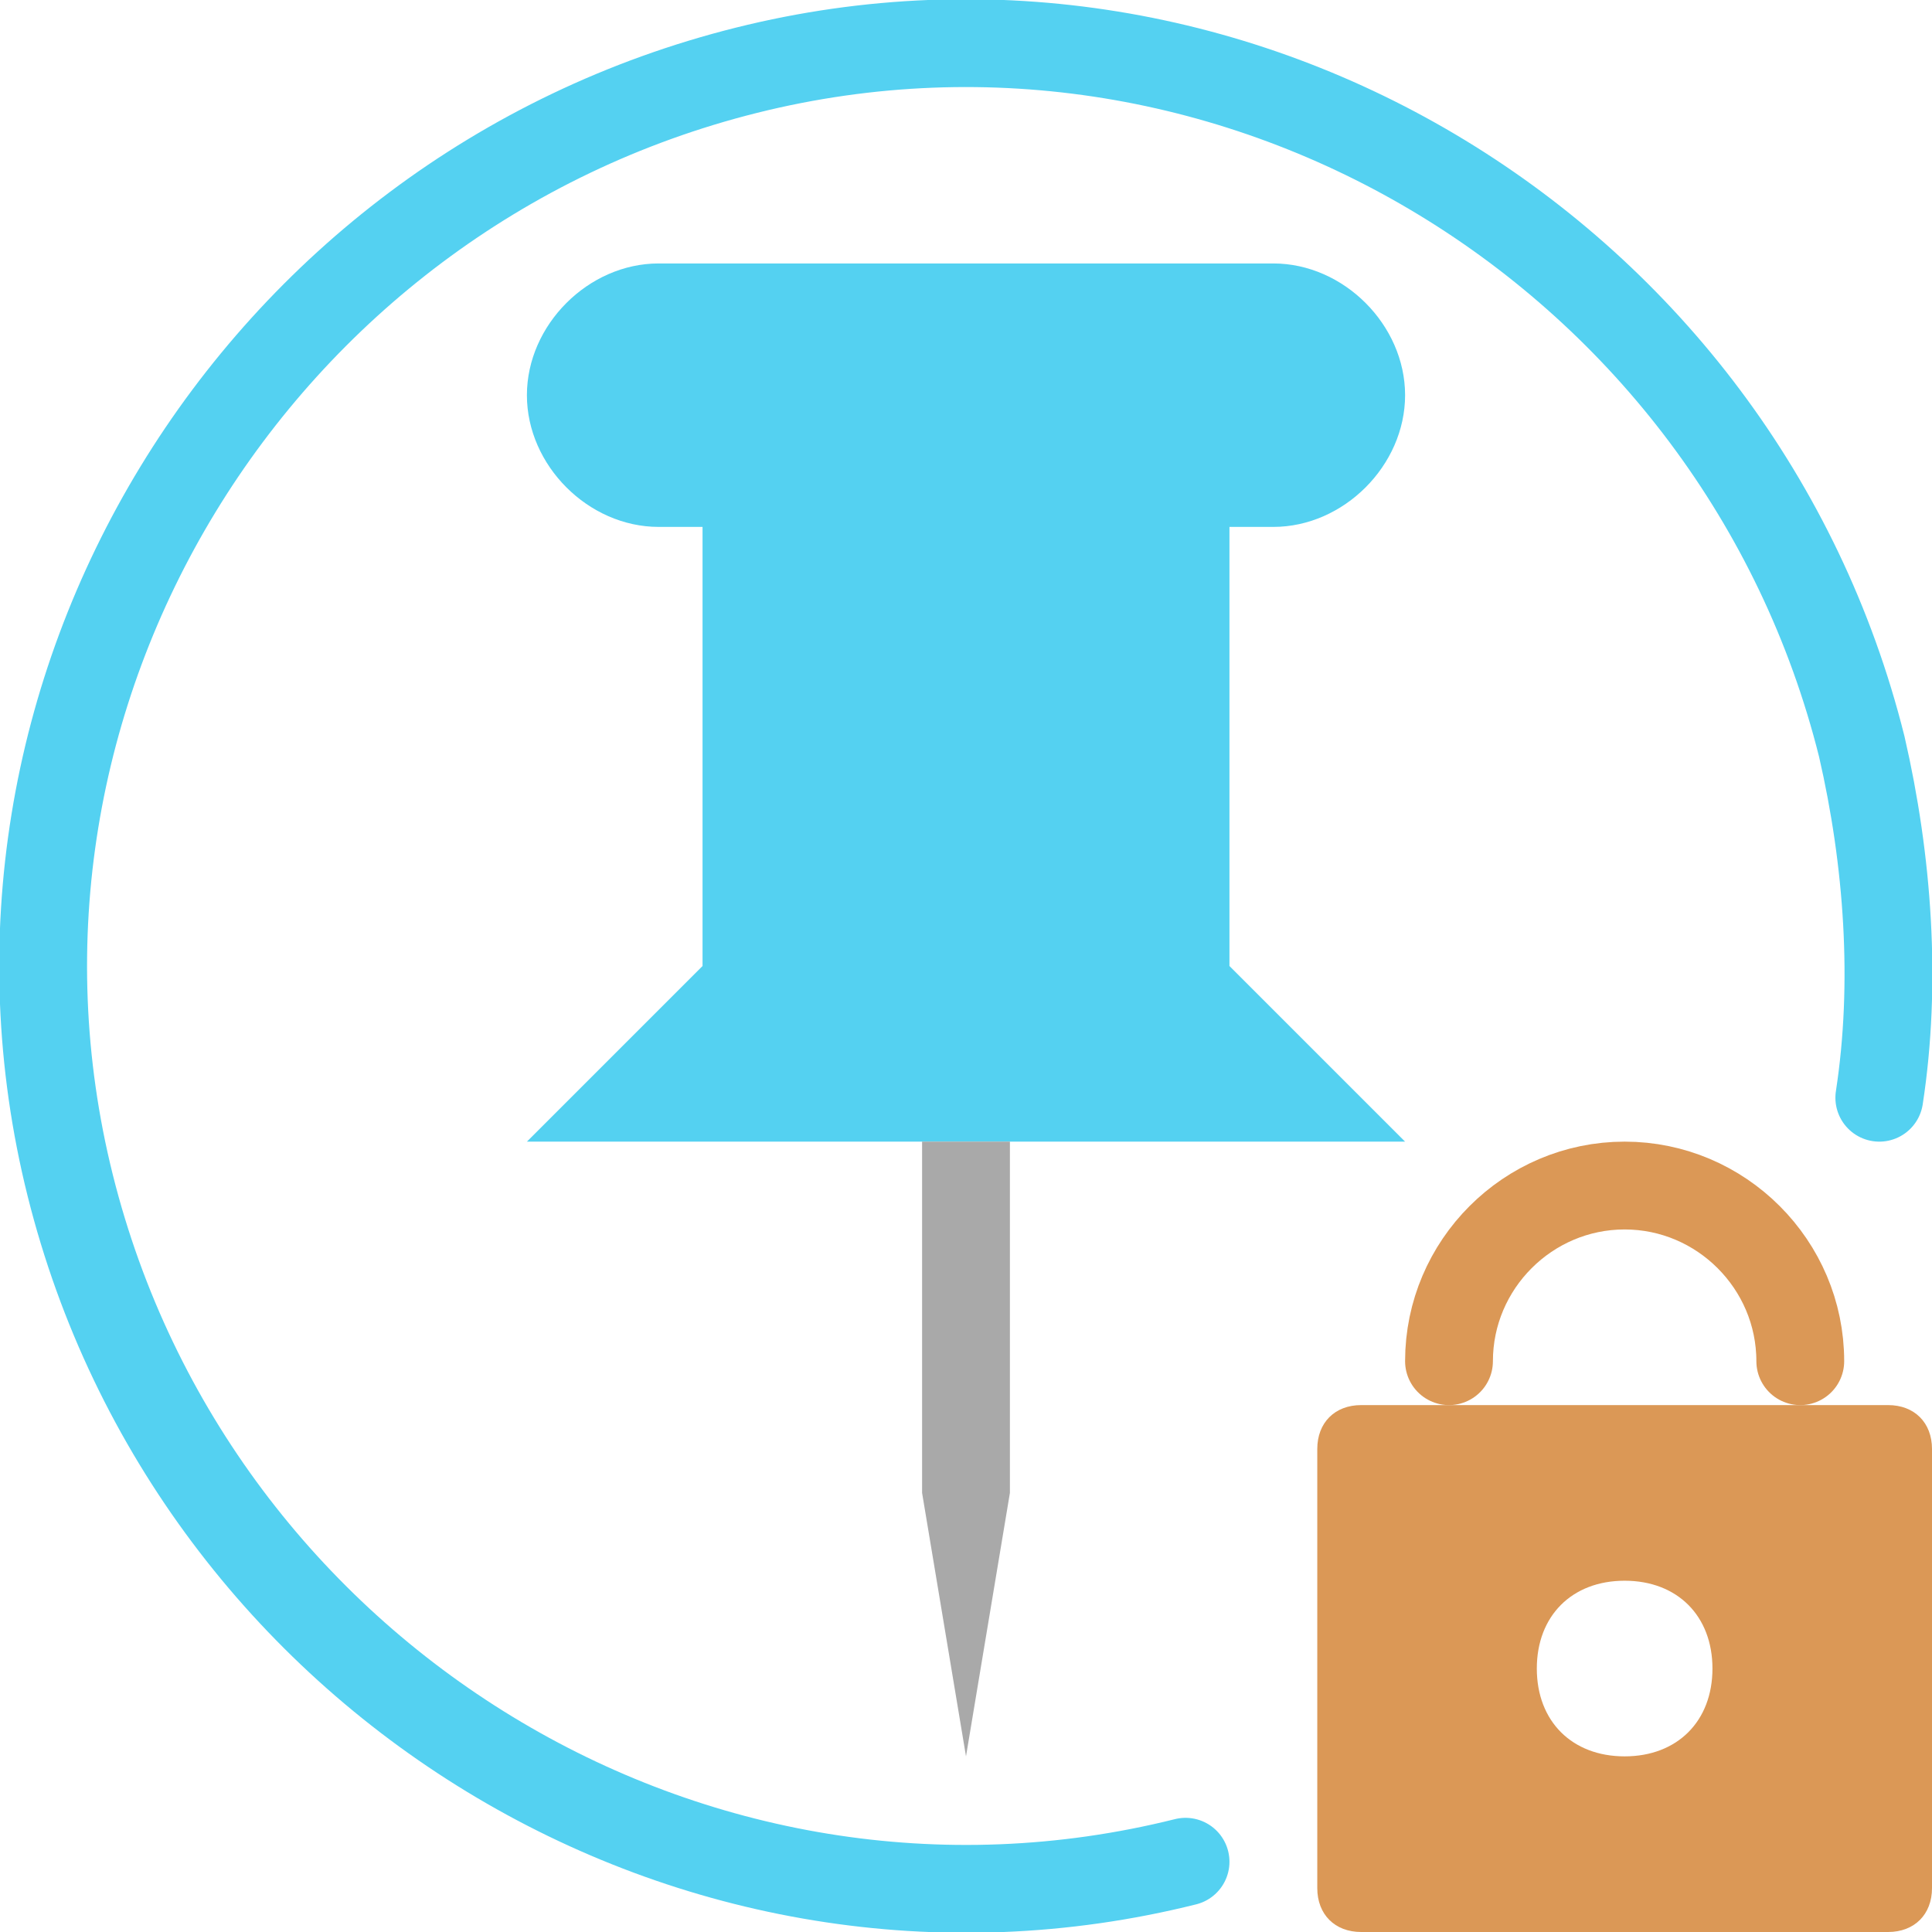 <?xml version="1.0" encoding="utf-8"?>
<!-- Generator: Adobe Illustrator 26.4.1, SVG Export Plug-In . SVG Version: 6.00 Build 0)  -->
<svg version="1.1" id="Layer_1" xmlns="http://www.w3.org/2000/svg" xmlns:xlink="http://www.w3.org/1999/xlink" x="0px" y="0px"
	 viewBox="0 0 22 22" style="enable-background:new 0 0 22 22;" xml:space="preserve">
<style type="text/css">
	.st0{fill:none;stroke:#54D1F1;stroke-linecap:round;stroke-linejoin:round;}
	.st1{fill:none;stroke:#DB9856;stroke-linecap:round;stroke-linejoin:round;}
	.st2{fill:#DB9856;}
	.st3{fill:#54D1F1;}
	.st4{fill:#A9A9A9;}
</style>
<path class="st0" d="M13.5,21.2c-5.6,1.4-11.3-2.1-12.7-7.7S2.9,2.2,8.5,0.8s11.3,2.1,12.7,7.7c0.3,1.3,0.4,2.7,0.2,4"/>
<path class="st1" d="M20.5,15.5c0-1.1-0.9-2-2-2s-2,0.9-2,2"/>
<path class="st2" d="M21.5,16h-6c-0.3,0-0.5,0.2-0.5,0.5v5c0,0.3,0.2,0.5,0.5,0.5h6c0.3,0,0.5-0.2,0.5-0.5v-5
	C22,16.2,21.8,16,21.5,16z M18.5,20c-0.6,0-1-0.4-1-1s0.4-1,1-1s1,0.4,1,1S19.1,20,18.5,20z"/>
<path class="st3" d="M14.5,3h-7C6.7,3,6,3.7,6,4.5S6.7,6,7.5,6H8v5l-2,2h10l-2-2V6h0.5C15.3,6,16,5.3,16,4.5S15.3,3,14.5,3z"/>
<path class="st4" d="M10.5,17l0.5,3l0.5-3v-4h-1V17z"/>
</svg>
